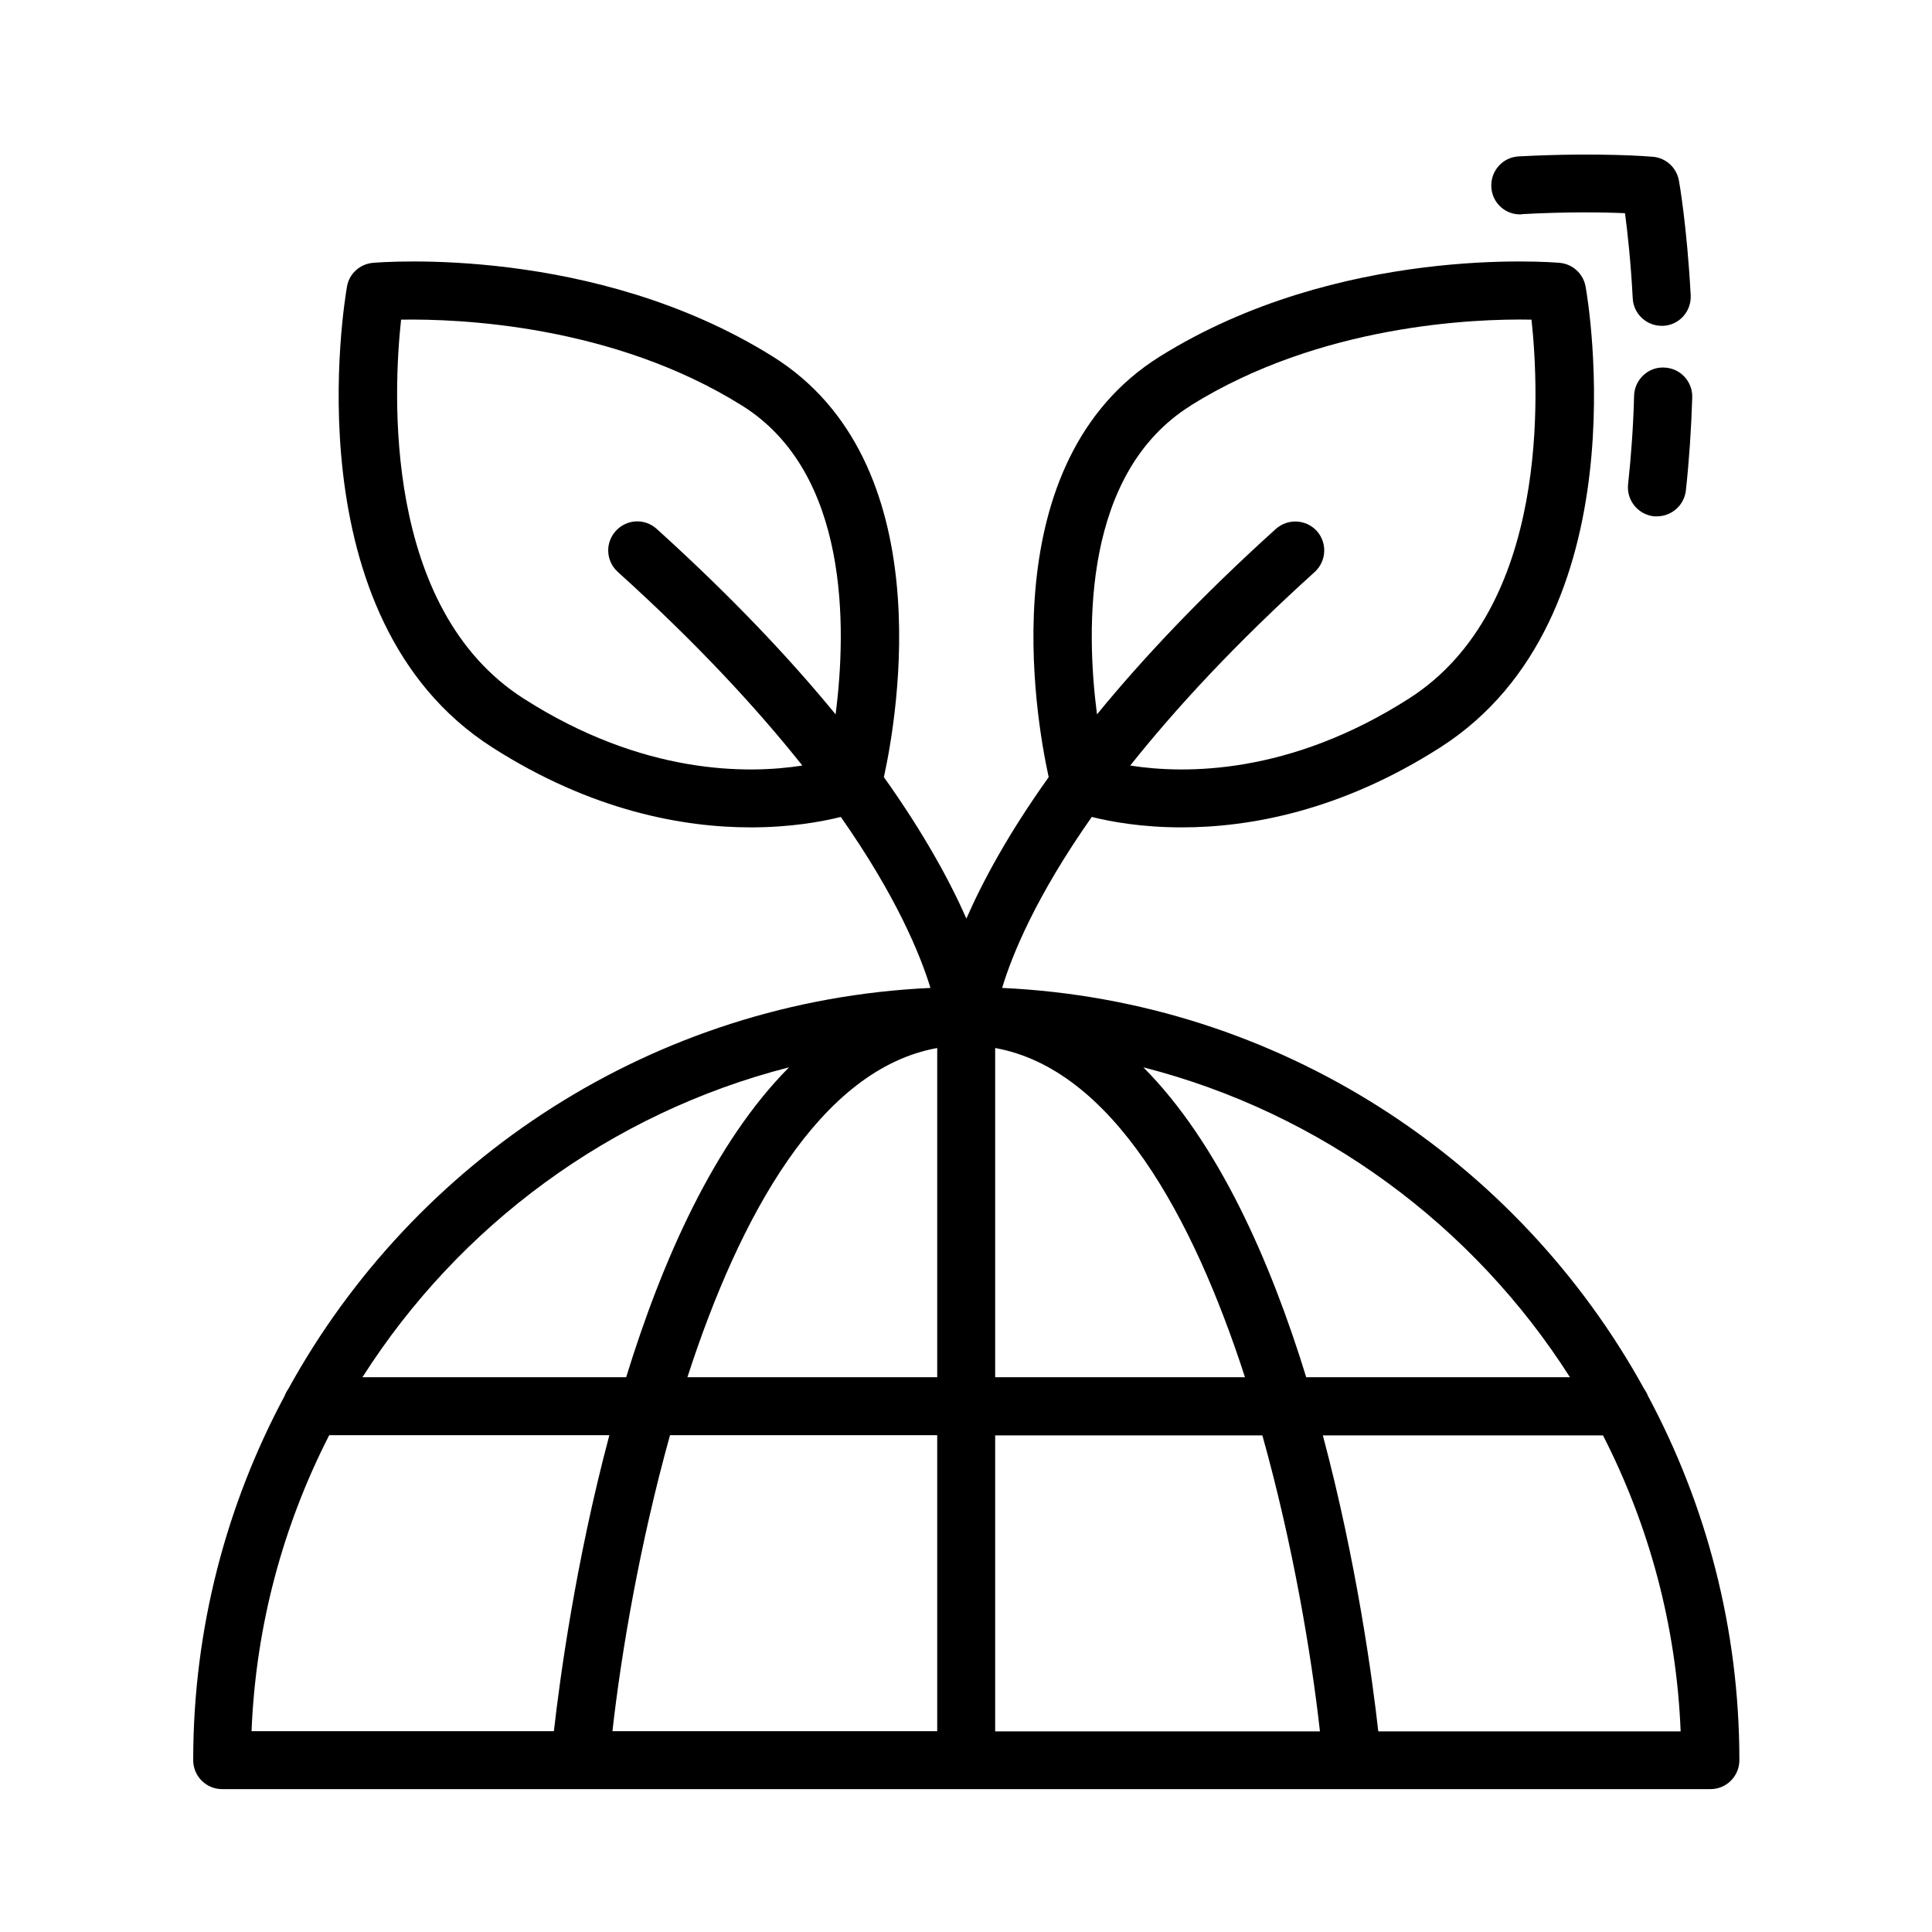 <svg width="100" height="100" viewBox="0 0 100 100" fill="none" xmlns="http://www.w3.org/2000/svg">
<path d="M85.3 72.255C85.25 72.125 85.19 72.015 85.11 71.905C78.58 60.025 66.2 51.795 51.87 51.135C52.38 49.435 53.62 46.395 56.51 42.285C57.51 42.535 59.11 42.825 61.17 42.825C64.65 42.825 69.39 41.985 74.55 38.685C85 32.005 82.2 15.535 82.07 14.835C81.95 14.165 81.4 13.665 80.73 13.605C80.27 13.565 69.28 12.675 60.03 18.455C51.31 23.905 53.58 37.035 54.28 40.225C52.2 43.135 50.87 45.605 50.02 47.545C49.17 45.615 47.83 43.145 45.75 40.225C46.45 37.025 48.72 23.905 40 18.455C30.75 12.675 19.77 13.565 19.3 13.605C18.63 13.665 18.07 14.165 17.96 14.835C17.84 15.535 15.03 32.005 25.48 38.685C30.64 41.985 35.38 42.825 38.86 42.825C40.91 42.825 42.51 42.535 43.52 42.285C46.41 46.405 47.64 49.435 48.16 51.135C33.83 51.795 21.45 60.015 14.92 71.895C14.84 72.005 14.78 72.125 14.73 72.255C11.72 77.875 10 84.295 10 91.105C10 91.935 10.67 92.605 11.5 92.605H88.53C89.36 92.605 90.03 91.935 90.03 91.105C90.03 84.295 88.31 77.875 85.3 72.255ZM61.62 20.995C68.32 16.805 76.3 16.485 79.27 16.545C79.67 20.225 80.24 31.485 72.93 36.155C66.72 40.125 61.32 40.065 58.5 39.625C60.83 36.695 63.92 33.335 68.05 29.605C68.66 29.045 68.71 28.105 68.16 27.485C67.6 26.875 66.66 26.825 66.04 27.375C62.15 30.885 59.13 34.105 56.78 36.975C56.2 32.495 56.06 24.475 61.63 20.995H61.62ZM43.25 36.975C40.9 34.105 37.88 30.895 33.99 27.375C33.37 26.815 32.43 26.865 31.87 27.485C31.31 28.105 31.36 29.045 31.98 29.605C36.11 33.335 39.2 36.695 41.53 39.625C38.71 40.065 33.3 40.125 27.1 36.155C19.79 31.485 20.36 20.225 20.76 16.545C23.74 16.495 31.71 16.805 38.41 20.995C43.96 24.465 43.83 32.485 43.25 36.975ZM40.84 55.245C36.98 59.125 34.28 65.215 32.41 71.285H18.76C23.75 63.445 31.6 57.605 40.84 55.245ZM28.68 89.605H13.02C13.24 84.105 14.67 78.915 17.04 74.285H31.54C29.79 80.855 28.97 86.935 28.67 89.605H28.68ZM48.51 89.605H31.7C32.15 85.585 33.11 79.925 34.68 74.285H48.51V89.605ZM48.51 71.285H35.58C38.29 62.915 42.46 55.335 48.51 54.245V71.285ZM81.26 71.285H67.61C65.74 65.215 63.04 59.125 59.18 55.245C68.41 57.605 76.27 63.445 81.26 71.285ZM51.51 54.245C57.56 55.335 61.73 62.925 64.44 71.285H51.51V54.245ZM51.51 89.615V74.295H65.34C66.92 79.935 67.87 85.595 68.32 89.615H51.51ZM71.34 89.615C71.04 86.945 70.22 80.855 68.47 74.295H82.97C85.34 78.925 86.77 84.115 86.99 89.615H71.33H71.34Z" fill="black"/>
<path d="M86.12 19.025C85.31 18.985 84.6 19.655 84.58 20.485C84.54 22.045 84.43 23.585 84.27 25.065C84.18 25.885 84.77 26.625 85.6 26.725C85.66 26.725 85.71 26.725 85.77 26.725C86.52 26.725 87.17 26.155 87.26 25.395C87.43 23.835 87.54 22.205 87.59 20.565C87.61 19.735 86.96 19.045 86.13 19.025H86.12Z" fill="black"/>
<path d="M78.76 11.085C81.12 10.955 82.99 10.985 84.11 11.035C84.24 12.015 84.41 13.545 84.51 15.445C84.55 16.245 85.22 16.865 86.01 16.865C86.04 16.865 86.06 16.865 86.09 16.865C86.92 16.825 87.55 16.115 87.51 15.285C87.32 11.745 86.92 9.435 86.9 9.345C86.78 8.675 86.23 8.175 85.56 8.115C85.45 8.105 82.77 7.875 78.61 8.095C77.78 8.135 77.15 8.845 77.19 9.675C77.23 10.505 77.93 11.145 78.77 11.095L78.76 11.085Z" fill="black"/>
</svg>
